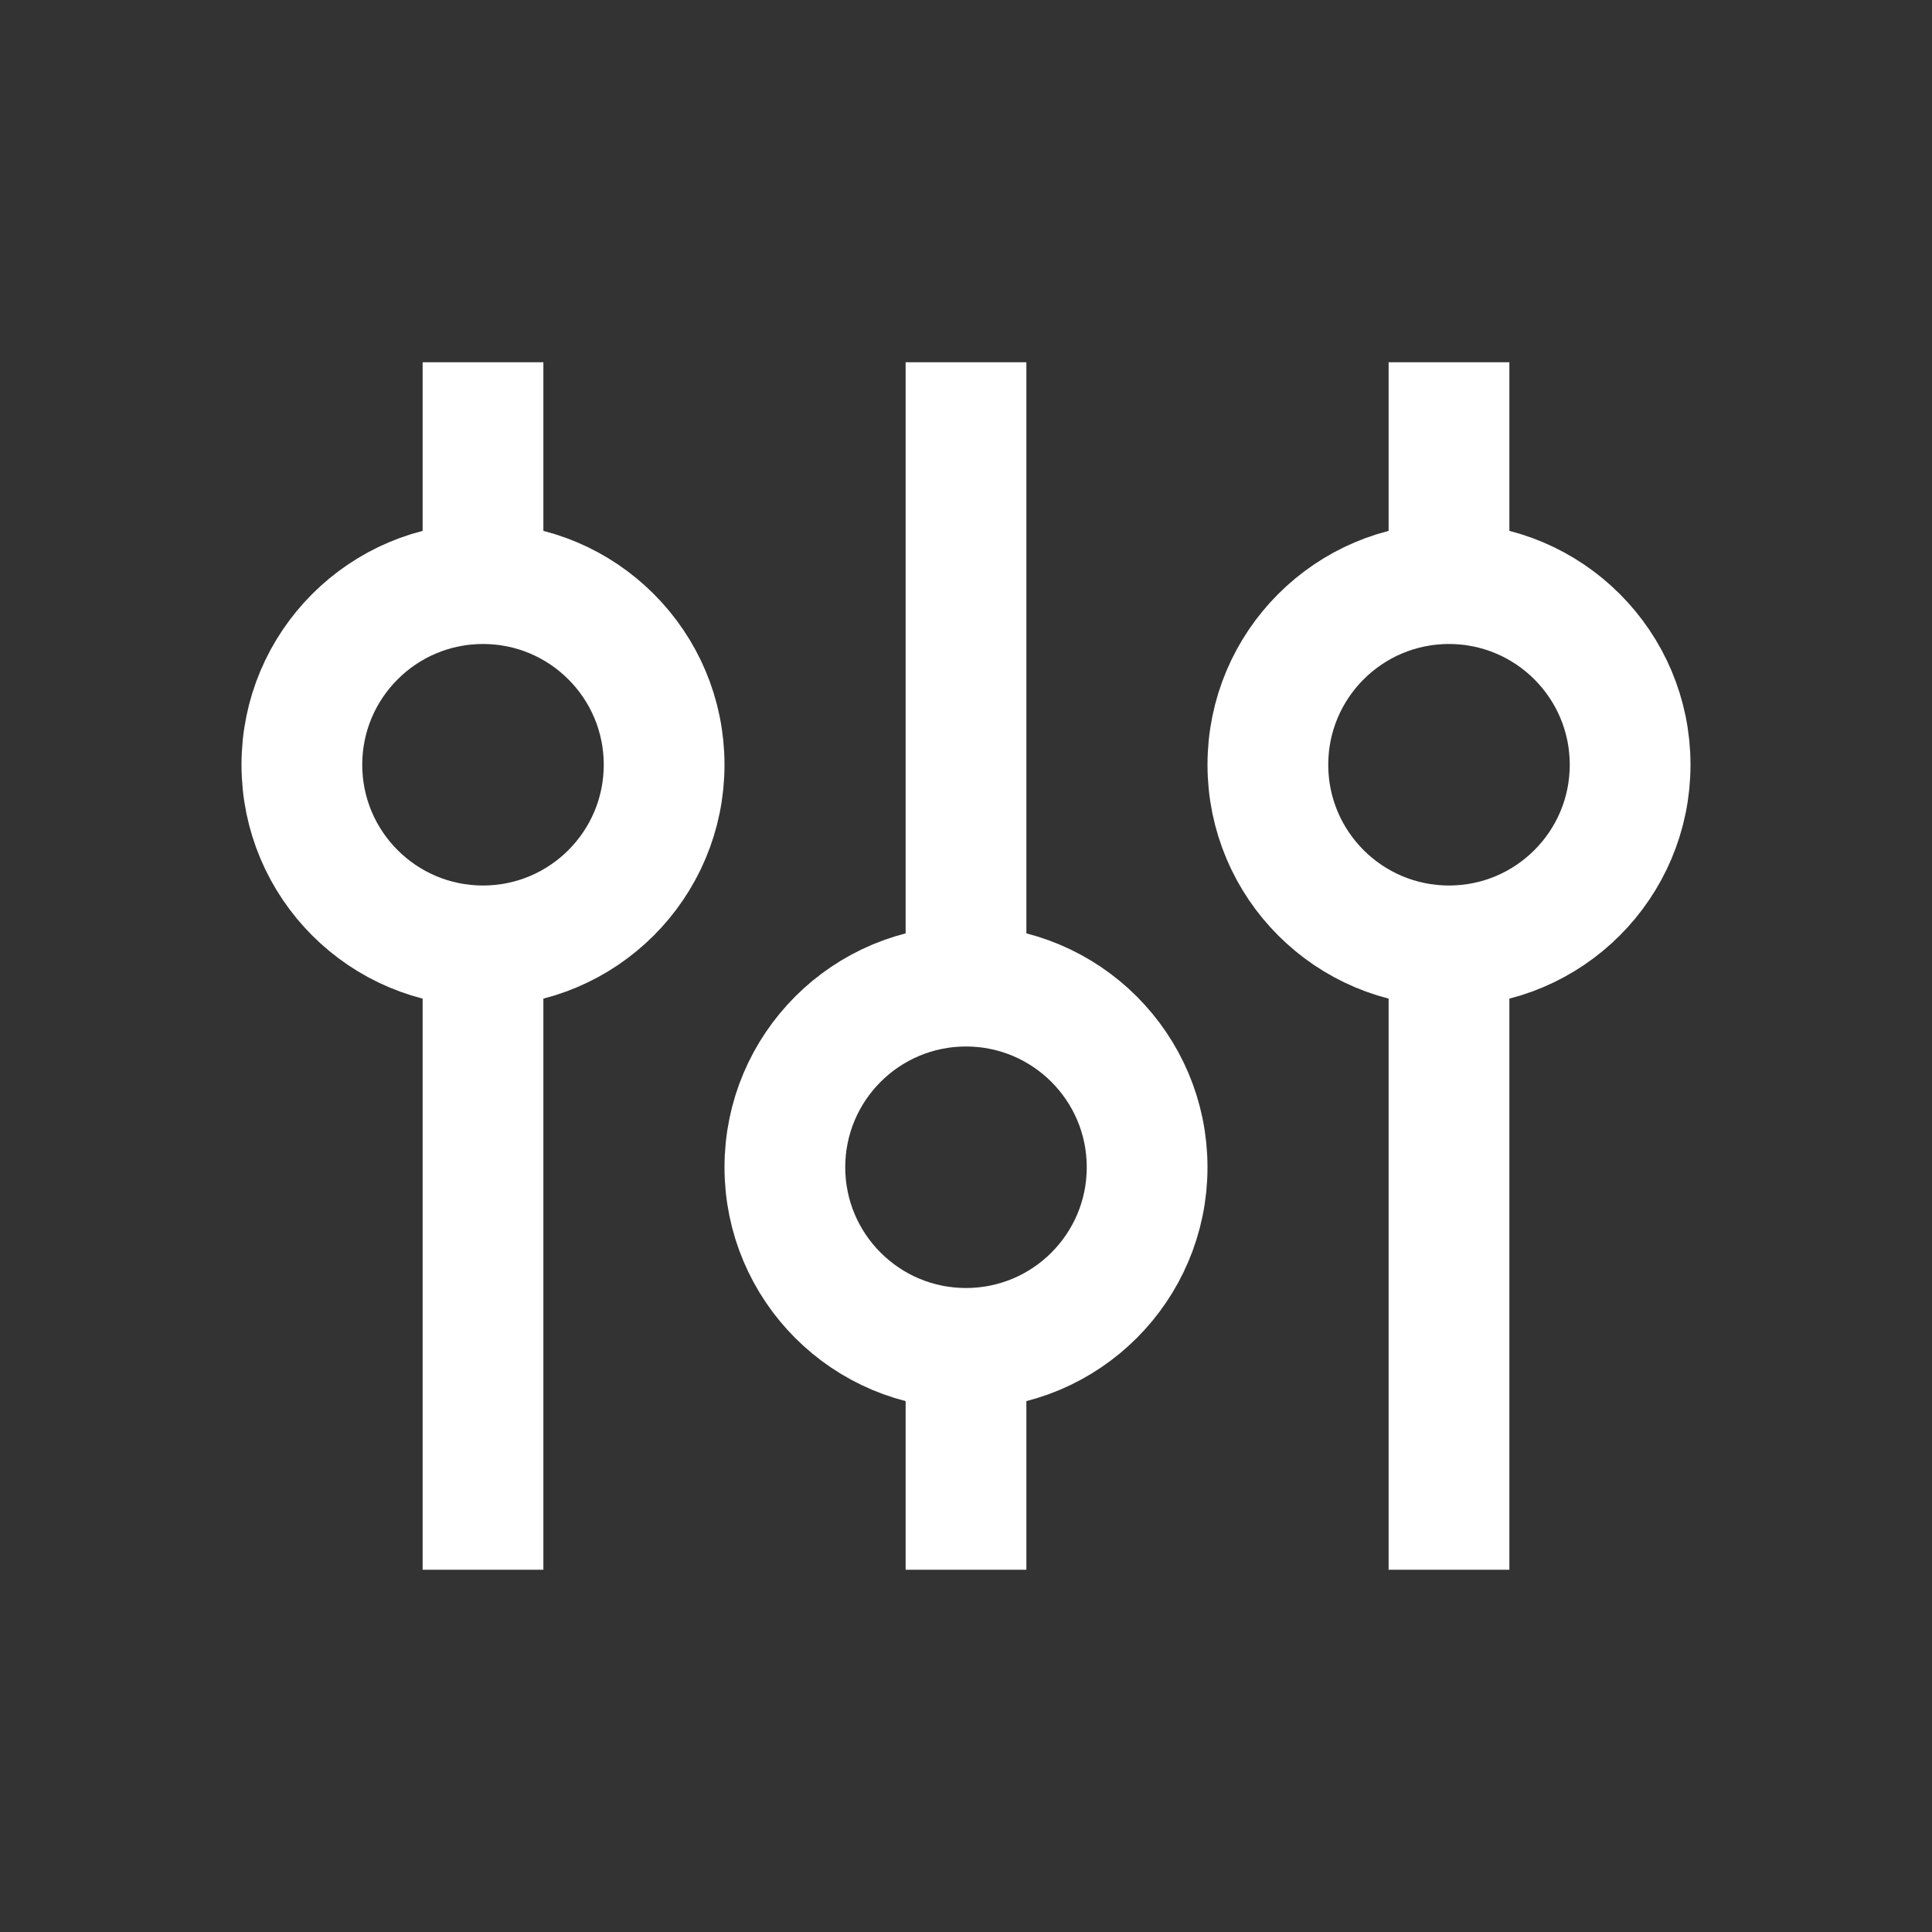 <svg xmlns="http://www.w3.org/2000/svg" width="24" height="24" viewBox="0 0 24 24">
    <rect x="0" y="0" width="24" height="24" fill="#333333" stroke="none"/>
    <g fill="none" fill-rule="evenodd">
        <g>
            <g>
                <path d="M0 0H24V24H0z" transform="translate(-807 -1056) translate(807 1056)"/>
                <g transform="translate(-807 -1056) translate(807 1056) translate(3 4)">
                    <circle cx="15" cy="5.5" r="2.25" stroke="#FFF" stroke-width="1.5" transform="matrix(1 0 0 -1 0 11)"/>
                    <path fill="#FFF" d="M14.25 7.5H15.75V15.5H14.25z" transform="matrix(1 0 0 -1 0 23)"/>
                    <path fill="#FFF" d="M14.25 0.5H15.75V3.5H14.25z" transform="matrix(1 0 0 -1 0 4)"/>
                    <circle cx="3" cy="5.5" r="2.25" stroke="#FFF" stroke-width="1.5" transform="matrix(1 0 0 -1 0 11)"/>
                    <path fill="#FFF" d="M2.25 7.5H3.75V15.5H2.25z" transform="matrix(1 0 0 -1 0 23)"/>
                    <path fill="#FFF" d="M2.25 0.5H3.75V3.5H2.25z" transform="matrix(1 0 0 -1 0 4)"/>
                    <circle cx="9" cy="10.5" r="2.25" stroke="#FFF" stroke-width="1.5" transform="matrix(1 0 0 -1 0 21)"/>
                    <path fill="#FFF" d="M8.25 12.5H9.75V15.5H8.25z" transform="matrix(1 0 0 -1 0 28)"/>
                    <path fill="#FFF" d="M8.25 0.5H9.75V8.5H8.25z" transform="matrix(1 0 0 -1 0 9)"/>
                </g>
            </g>
        </g>
    </g>
</svg>
